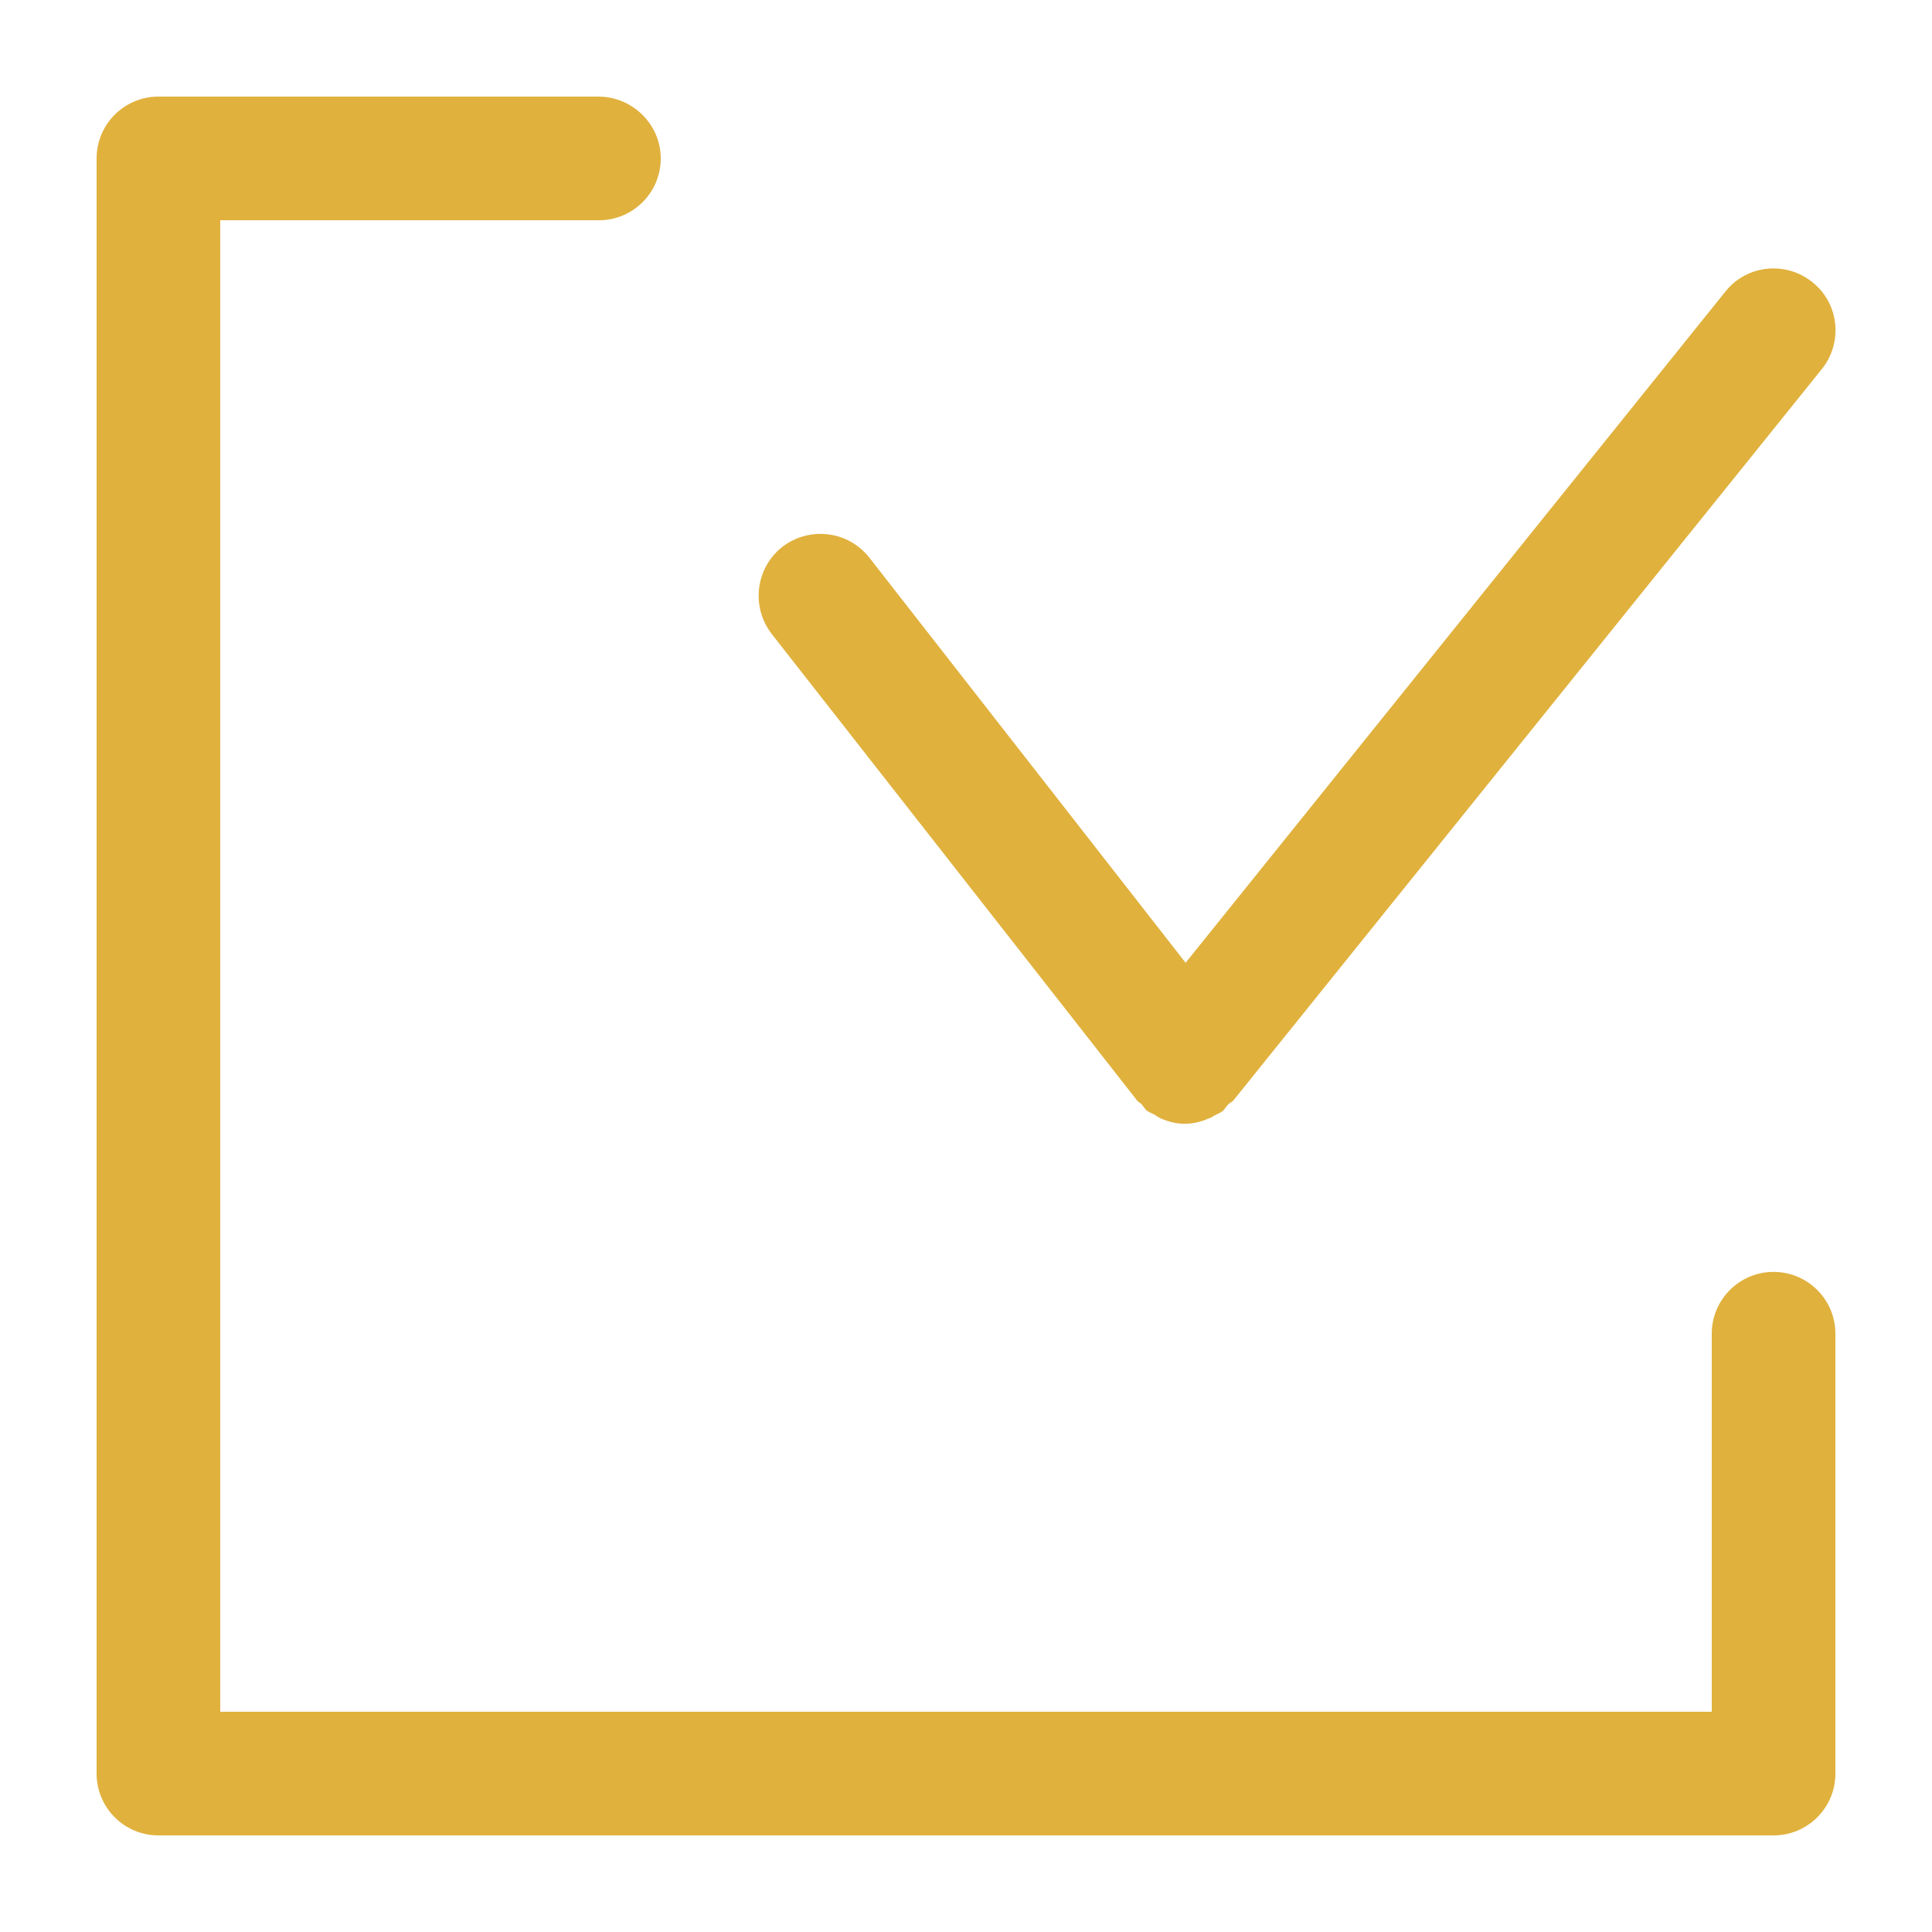 <?xml version="1.0" encoding="utf-8"?>
<!-- Generator: Adobe Illustrator 24.2.3, SVG Export Plug-In . SVG Version: 6.00 Build 0)  -->
<svg version="1.1" id="Layer_1" xmlns="http://www.w3.org/2000/svg" xmlns:xlink="http://www.w3.org/1999/xlink" x="0px" y="0px"
	 viewBox="0 0 300 300" style="enable-background:new 0 0 300 300;" xml:space="preserve">
<style type="text/css">
	.st0{fill:#E0B13D;}
</style>
<g>
	<path class="st0" d="M176.5,170.8c0.2,0.3,0.5,0.4,0.7,0.6c0.3,0.3,0.5,0.7,0.8,1c0.4,0.3,0.9,0.5,1.3,0.7c0.3,0.2,0.6,0.4,1,0.6
		c1.2,0.5,2.4,0.8,3.7,0.8l0,0l0,0c1.2,0,2.5-0.3,3.6-0.8c0.4-0.1,0.7-0.3,1-0.5c0.4-0.2,0.9-0.4,1.3-0.7c0.3-0.3,0.5-0.7,0.8-1
		c0.2-0.2,0.5-0.3,0.8-0.6l91.4-113.6c3.3-4.1,2.7-10.2-1.5-13.5c-4.1-3.3-10.2-2.7-13.5,1.5l-83.8,104.2L135,86.6
		c-3.3-4.2-9.3-4.9-13.5-1.7c-4.2,3.3-4.9,9.3-1.7,13.5L176.5,170.8z"/>
	<path class="st0" d="M275.4,197.5c-5.3,0-9.6,4.3-9.6,9.6v58.7H34.2V34.2H93c5.3,0,9.6-4.3,9.6-9.6S98.2,15,92.9,15H24.6
		c-5.3,0-9.6,4.3-9.6,9.6v250.8c0,5.3,4.3,9.6,9.6,9.6h250.8c5.3,0,9.6-4.3,9.6-9.6v-68.3C285,201.8,280.7,197.5,275.4,197.5z"/>
</g>
</svg>
